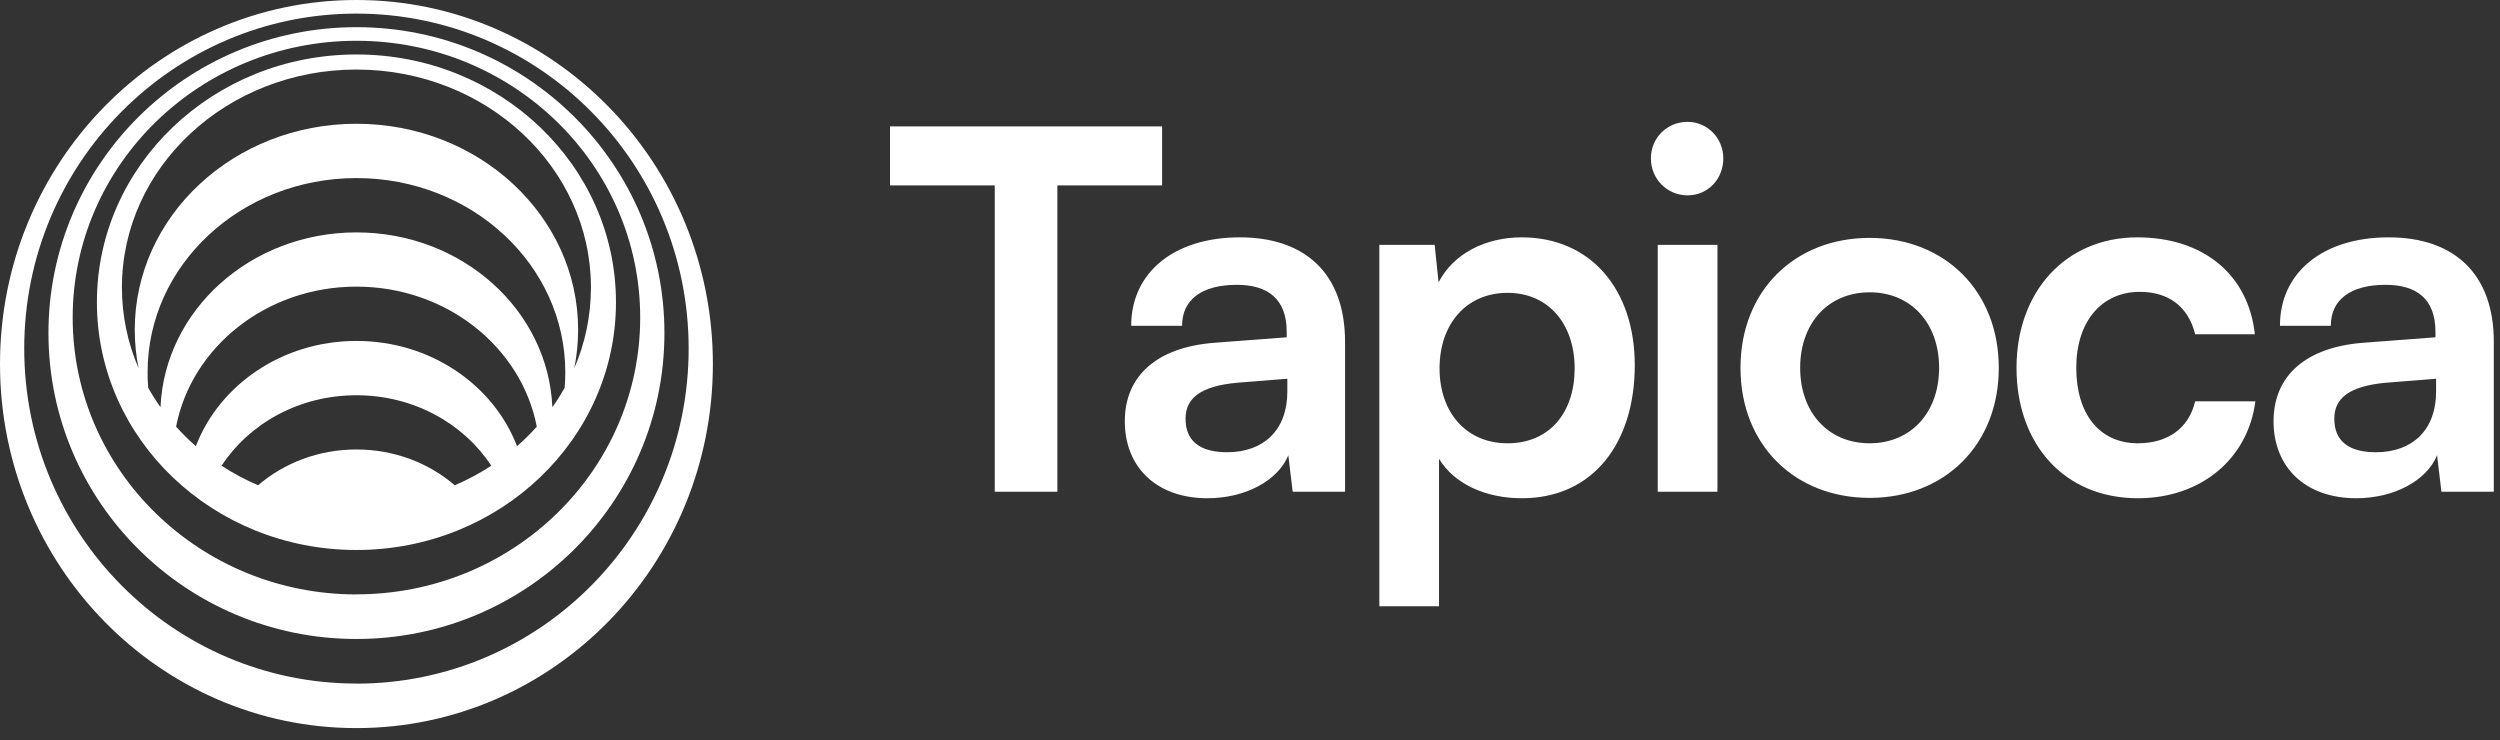 <svg width="152" height="45" viewBox="0 0 152 45" fill="none" xmlns="http://www.w3.org/2000/svg">
<rect x="0" y="0" width="152" height="45" fill="#333333" stroke="none"/>
<path d="M70.656 7.687H54.113V11.272H60.481V29.899H64.288V11.272H70.656V7.687ZM75.384 14.431C71.398 14.431 68.777 16.556 68.777 19.809H71.869C71.869 18.227 73.061 17.317 75.2 17.317C77.046 17.317 78.232 18.138 78.232 20.175V20.508L73.83 20.841C70.348 21.113 68.388 22.845 68.388 25.614C68.388 28.384 70.294 30.293 73.418 30.293C75.709 30.293 77.701 29.227 78.33 27.679L78.595 29.899H81.779V20.78C81.779 16.617 79.337 14.431 75.384 14.431ZM78.27 23.821C78.27 26.13 76.84 27.496 74.609 27.496C72.974 27.496 72.081 26.83 72.081 25.459C72.081 24.243 72.942 23.483 75.205 23.272L78.27 23.028V23.816V23.821ZM92.523 14.431C90.292 14.431 88.358 15.435 87.465 17.167L87.227 14.886H83.864V36.859H87.492V27.895C88.412 29.416 90.319 30.293 92.523 30.293C96.898 30.293 99.394 26.891 99.394 22.212C99.394 17.533 96.66 14.431 92.523 14.431ZM91.662 26.952C89.16 26.952 87.525 25.098 87.525 22.395C87.525 19.692 89.16 17.805 91.662 17.805C94.163 17.805 95.739 19.72 95.739 22.395C95.739 25.07 94.223 26.952 91.662 26.952ZM100.791 14.886H104.42V29.899H100.791V14.886ZM102.606 7.409C101.355 7.409 100.375 8.381 100.375 9.63C100.375 10.878 101.355 11.877 102.606 11.877C103.856 11.877 104.777 10.873 104.777 9.63C104.777 8.386 103.797 7.409 102.606 7.409ZM113.674 14.464C109.12 14.464 105.822 17.683 105.822 22.367C105.822 27.052 109.125 30.271 113.674 30.271C118.223 30.271 121.526 27.052 121.526 22.367C121.526 17.683 118.223 14.464 113.674 14.464ZM113.674 26.952C111.172 26.952 109.45 25.098 109.45 22.362C109.45 19.625 111.178 17.772 113.674 17.772C116.17 17.772 117.898 19.625 117.898 22.362C117.898 25.098 116.17 26.952 113.674 26.952ZM129.984 26.952C127.661 26.952 126.237 25.187 126.237 22.362C126.237 19.537 127.786 17.744 130.103 17.744C131.831 17.744 133.049 18.626 133.466 20.325H137.094C136.71 16.706 133.97 14.431 129.952 14.431C125.609 14.431 122.604 17.711 122.604 22.362C122.604 27.013 125.517 30.293 129.984 30.293C133.824 30.293 136.677 27.895 137.127 24.399H133.466C133.082 26.041 131.798 26.952 129.984 26.952ZM145.228 14.431C141.242 14.431 138.621 16.556 138.621 19.809H141.713C141.713 18.227 142.905 17.317 145.044 17.317C146.89 17.317 148.076 18.138 148.076 20.175V20.508L143.674 20.841C140.192 21.113 138.232 22.845 138.232 25.614C138.232 28.384 140.138 30.293 143.262 30.293C145.553 30.293 147.546 29.227 148.174 27.679L148.439 29.899H151.623V20.78C151.623 16.617 149.181 14.431 145.228 14.431ZM148.114 23.821C148.114 26.13 146.685 27.496 144.454 27.496C142.818 27.496 141.925 26.83 141.925 25.459C141.925 24.243 142.786 23.483 145.049 23.272L148.114 23.028V23.816V23.821ZM21.671 0C9.704 0 0 9.907 0 22.134C0 34.361 9.704 44.268 21.671 44.268C33.639 44.268 43.343 34.356 43.343 22.134C43.343 9.913 33.639 0 21.671 0ZM21.671 41.56C10.516 41.56 1.473 32.441 1.473 21.191C1.473 9.94 10.516 0.827 21.671 0.827C32.826 0.827 41.87 9.946 41.87 21.196C41.87 32.446 32.826 41.565 21.671 41.565V41.56Z" fill="white"/>
<path d="M21.672 1.652C11.329 1.652 2.946 9.978 2.946 20.251C2.946 30.524 11.329 38.85 21.672 38.85C32.015 38.85 40.397 30.524 40.397 20.251C40.397 9.978 32.015 1.652 21.672 1.652ZM21.672 36.141C12.147 36.141 4.419 28.604 4.419 19.313C4.419 10.022 12.147 2.479 21.672 2.479C31.197 2.479 38.924 10.017 38.924 19.308C38.924 28.598 31.202 36.136 21.672 36.136V36.141Z" fill="white"/>
<path d="M21.671 3.312C12.958 3.312 5.892 10.056 5.892 18.376C5.892 26.695 12.953 33.439 21.671 33.439C30.39 33.439 37.451 26.695 37.451 18.376C37.451 10.056 30.384 3.312 21.671 3.312ZM13.473 28.316C15.157 25.746 18.195 24.031 21.671 24.031C25.148 24.031 28.186 25.746 29.87 28.316C29.171 28.771 28.429 29.171 27.649 29.504C26.079 28.155 23.978 27.328 21.671 27.328C19.364 27.328 17.263 28.155 15.693 29.504C14.913 29.171 14.171 28.771 13.473 28.316ZM21.671 20.729C17.166 20.729 13.337 23.399 11.908 27.128C11.484 26.758 11.082 26.361 10.706 25.941C11.643 21.101 16.197 17.427 21.671 17.427C27.146 17.427 31.7 21.101 32.637 25.941C32.263 26.357 31.863 26.756 31.435 27.128C30.005 23.399 26.171 20.729 21.671 20.729ZM21.671 4.228C29.545 4.228 35.929 10.161 35.929 17.477C35.929 19.214 35.572 20.868 34.917 22.389C35.068 21.634 35.15 20.851 35.15 20.052C35.15 13.131 29.117 7.525 21.671 7.525C14.226 7.525 8.193 13.136 8.193 20.052C8.193 20.851 8.274 21.628 8.426 22.389C7.757 20.842 7.412 19.168 7.413 17.477C7.413 10.161 13.798 4.228 21.671 4.228ZM8.973 22.633C8.973 16.111 14.659 10.827 21.671 10.827C28.684 10.827 34.37 16.111 34.37 22.633C34.37 22.949 34.353 23.265 34.332 23.576C34.104 23.981 33.855 24.381 33.584 24.758C33.33 18.847 28.094 14.13 21.671 14.13C15.249 14.13 10.018 18.847 9.758 24.758C9.487 24.375 9.238 23.981 9.011 23.576C8.984 23.265 8.973 22.955 8.973 22.633Z" fill="white"/>
</svg>
